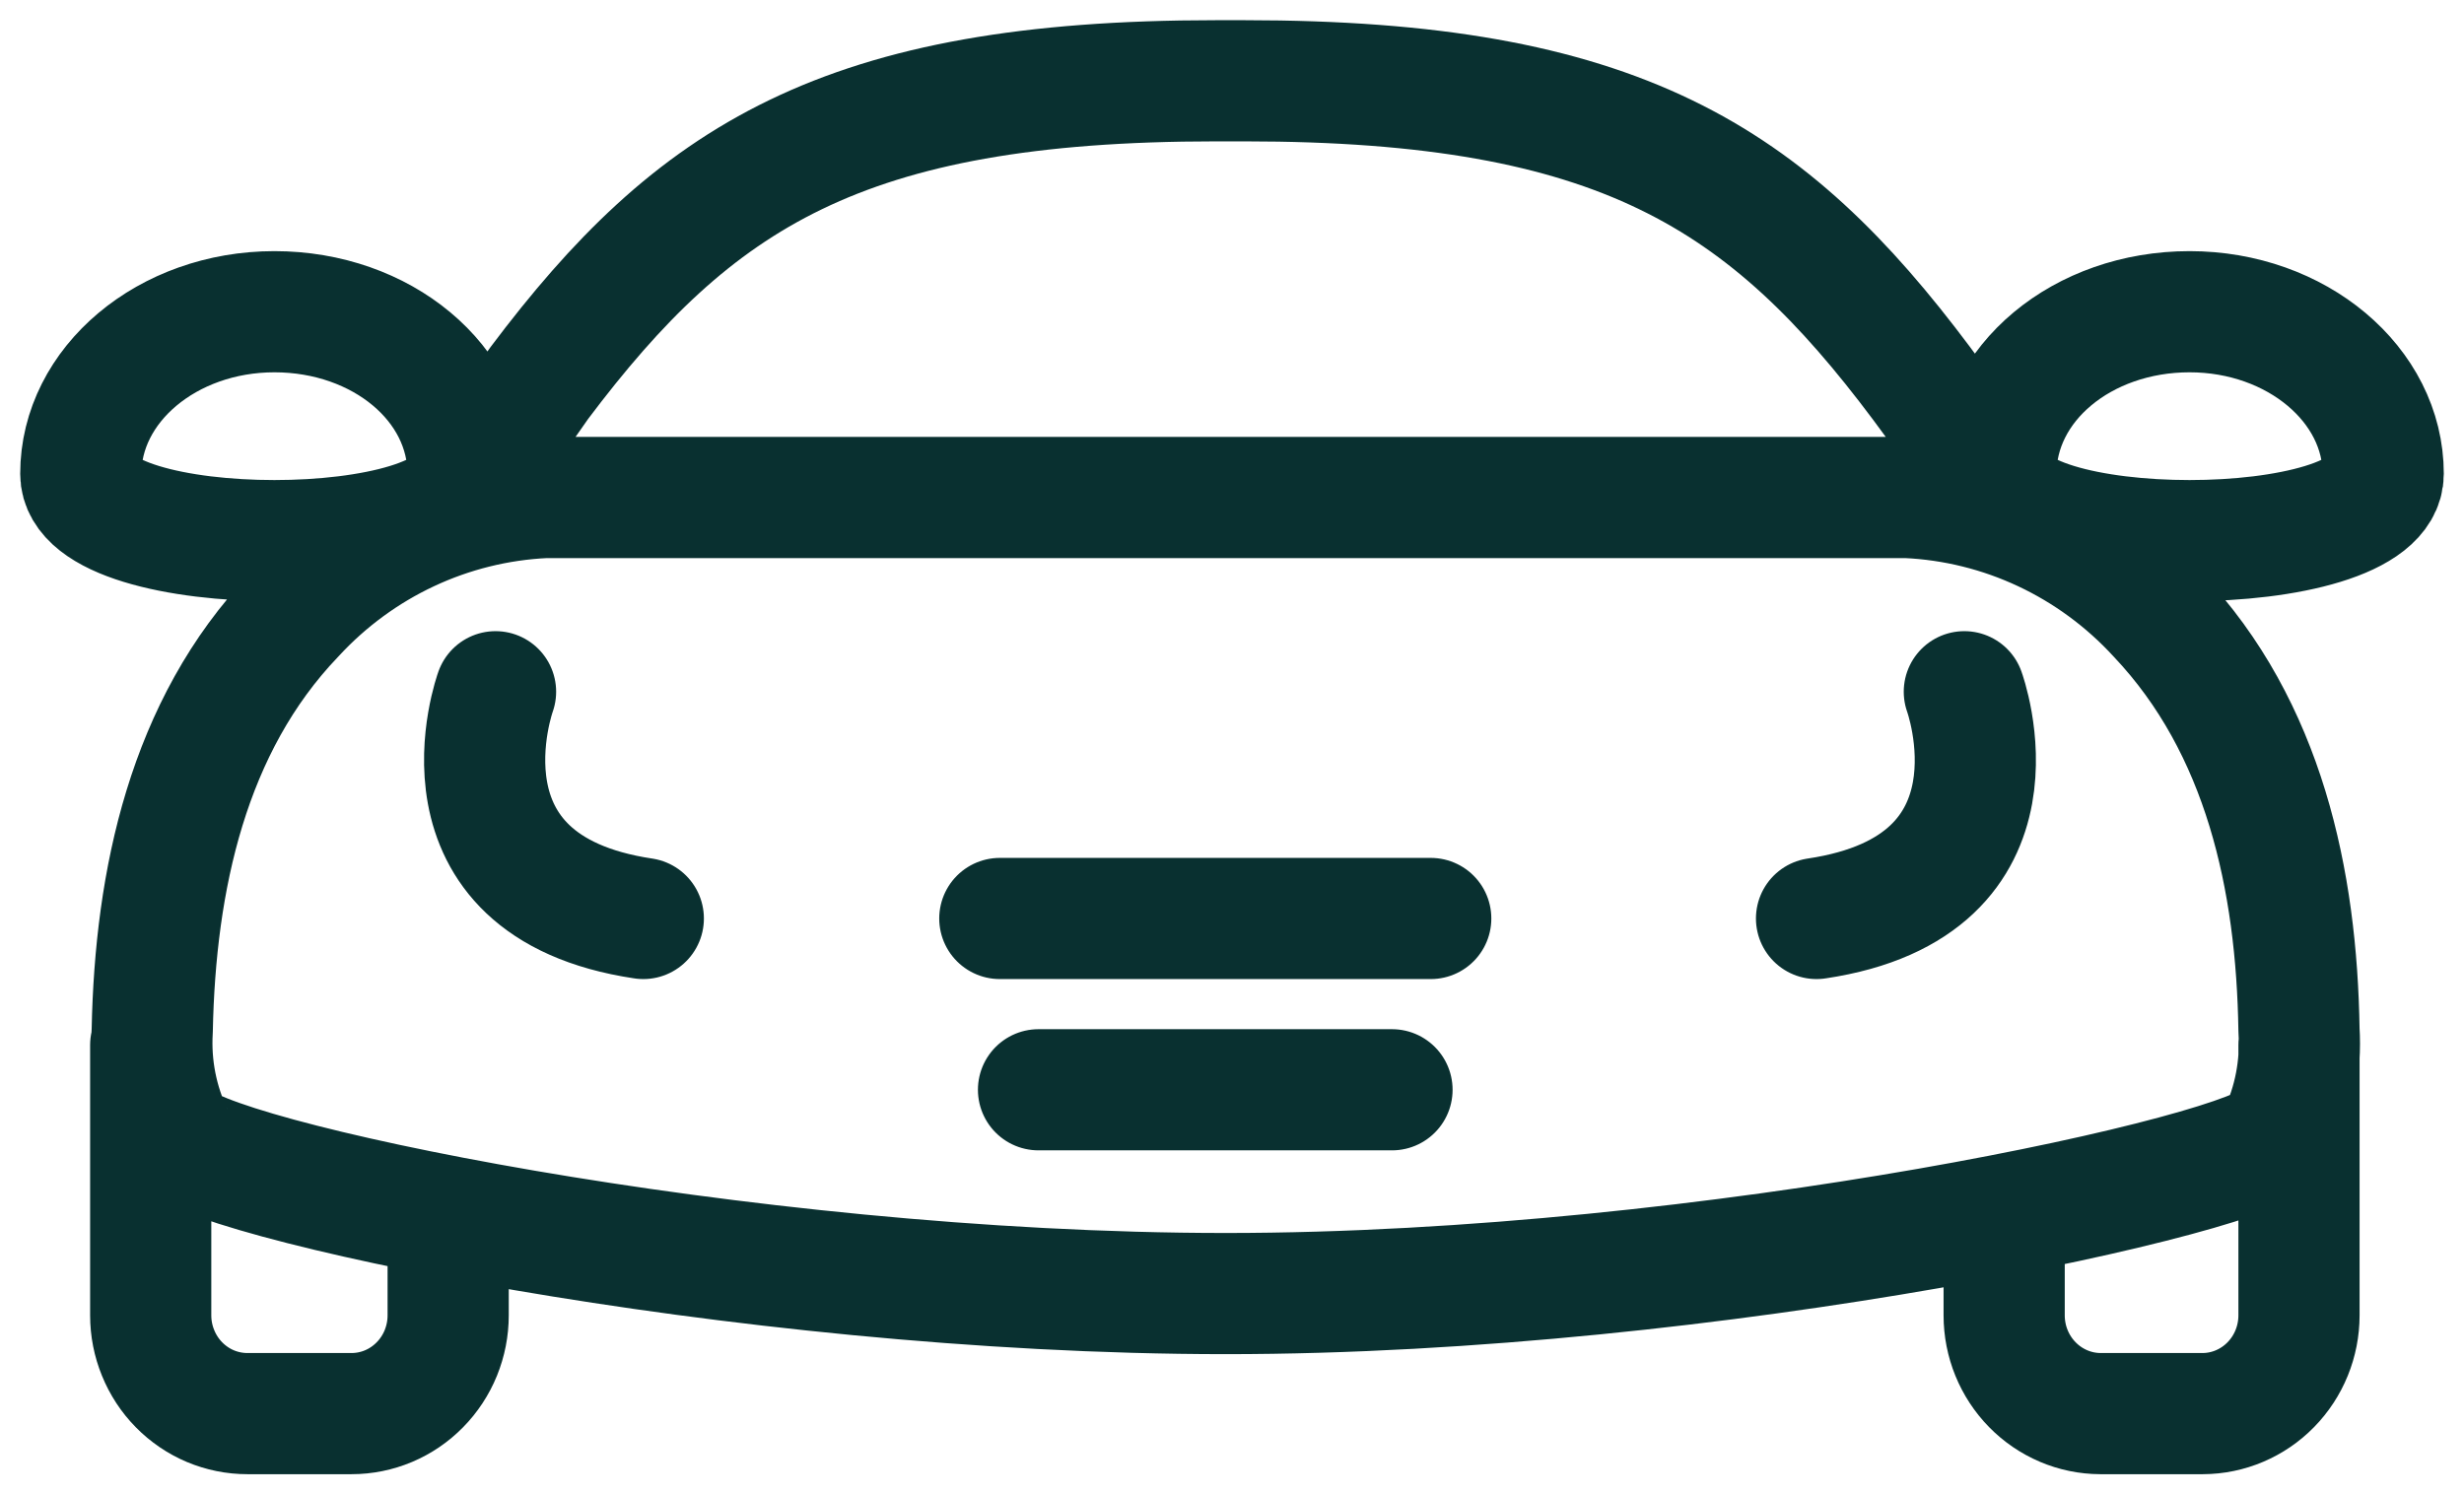 <svg width="61" height="37" viewBox="0 0 61 37" fill="none" xmlns="http://www.w3.org/2000/svg">
<path d="M50.116 12.947L47.568 9.488C43.742 4.376 40.074 2 30.812 2H30.104C20.86 2 17.192 4.376 13.348 9.488L11.045 12.78M11.095 30.314V32.567C11.095 32.887 11.033 33.203 10.913 33.498C10.793 33.793 10.616 34.062 10.394 34.287C10.172 34.513 9.908 34.693 9.618 34.815C9.328 34.937 9.017 35 8.703 35H6.124C5.81 35 5.499 34.937 5.208 34.815C4.918 34.693 4.654 34.513 4.432 34.287C4.21 34.062 4.034 33.793 3.914 33.498C3.793 33.203 3.731 32.887 3.731 32.567V25.874M49.616 30.314V32.567C49.616 33.211 49.867 33.828 50.314 34.284C50.761 34.74 51.367 34.998 51.999 35H54.532C55.164 34.998 55.771 34.74 56.217 34.284C56.664 33.828 56.915 33.211 56.915 32.567V25.874M12.268 17.127C12.268 17.127 10.518 21.936 15.926 22.741M48.63 17.127C48.63 17.127 50.389 21.936 44.971 22.741M24.752 22.741H35.42M25.71 26.982H34.461M11.588 11.732C11.588 13.937 2 13.937 2 11.732C2 9.526 4.141 7.718 6.794 7.718C9.447 7.718 11.588 9.488 11.588 11.732ZM49.411 11.732C49.411 13.937 59 13.937 59 11.732C59 9.526 56.859 7.718 54.206 7.718C51.553 7.718 49.411 9.488 49.411 11.732ZM53.424 15.234C51.806 13.472 49.573 12.425 47.205 12.318H13.497C11.129 12.427 8.897 13.474 7.278 15.234C4.653 17.979 3.843 21.794 3.769 25.505C3.715 26.406 3.892 27.306 4.281 28.118C4.83 29.159 18.244 32.028 30.346 32.028C42.448 32.028 55.928 29.036 56.412 28.118C56.798 27.306 56.971 26.405 56.915 25.505C56.859 21.794 56.049 18.008 53.424 15.234Z" stroke="#093030" stroke-width="3" stroke-linecap="round" stroke-linejoin="round"/>
</svg>
